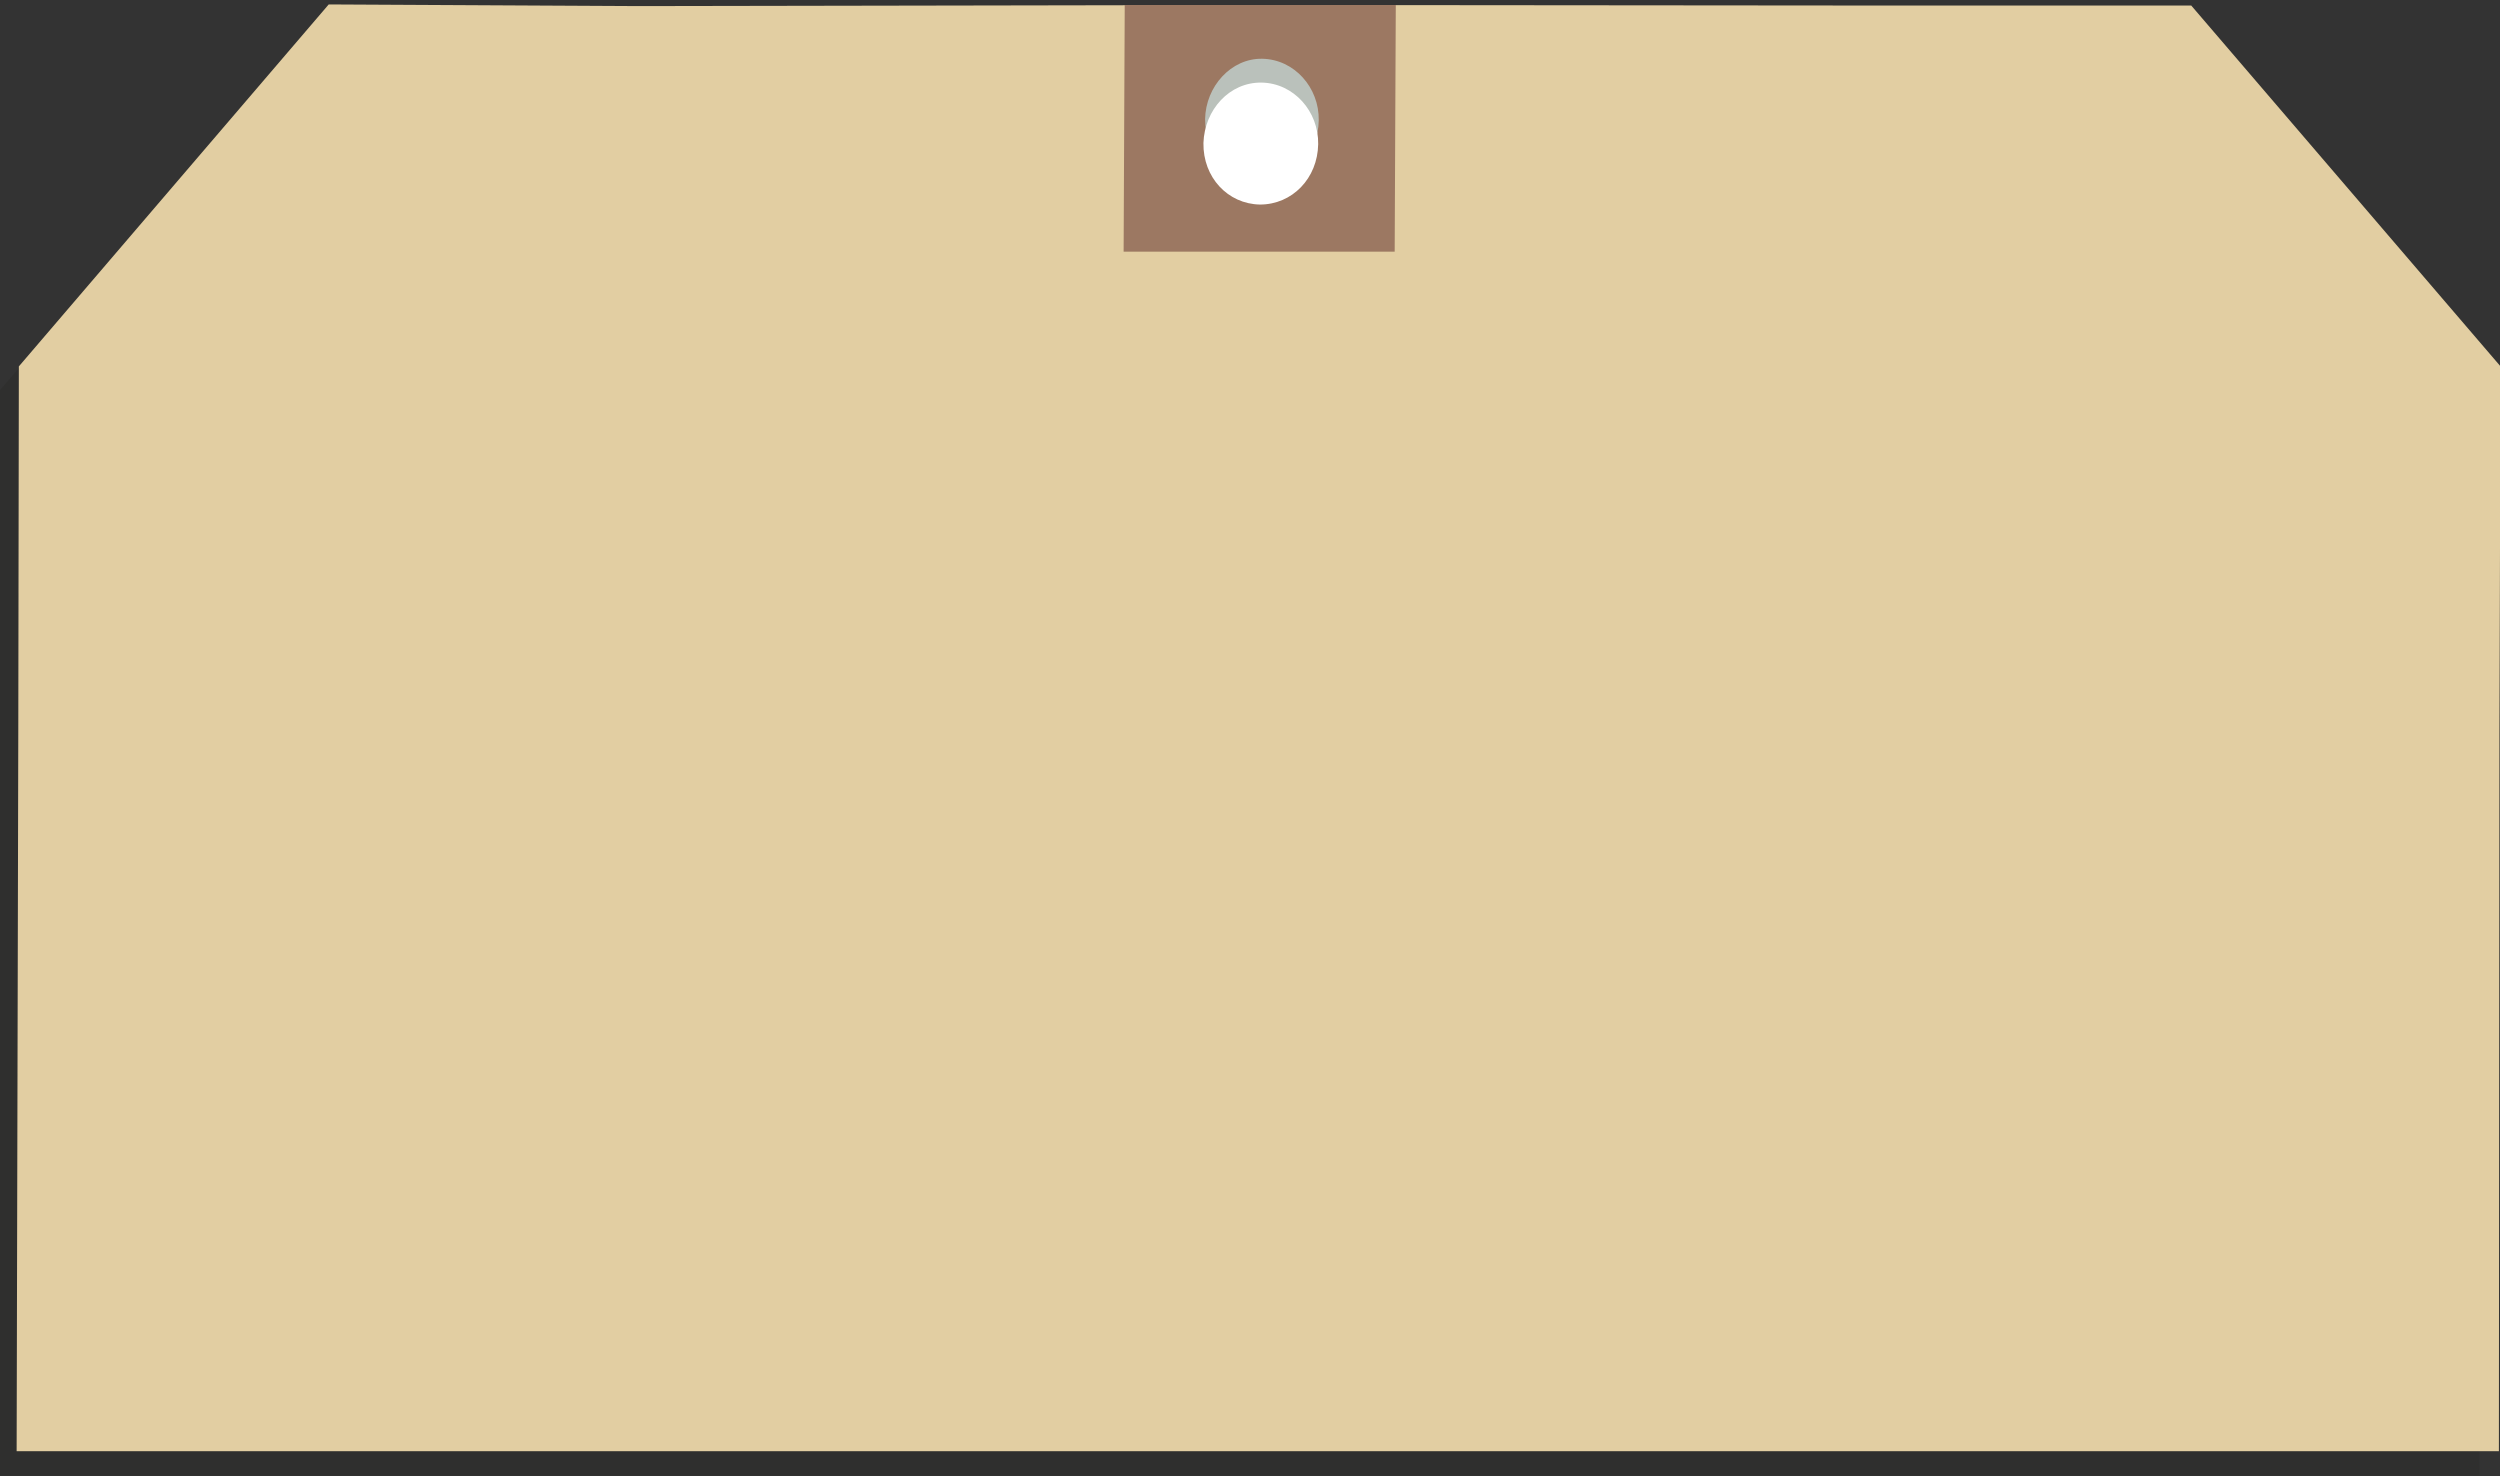 <?xml version="1.0" encoding="utf-8"?>
<!-- Generator: Adobe Illustrator 26.2.1, SVG Export Plug-In . SVG Version: 6.00 Build 0)  -->
<svg version="1.1" id="Capa_1" xmlns="http://www.w3.org/2000/svg" xmlns:xlink="http://www.w3.org/1999/xlink" x="0px" y="0px"
	 viewBox="0 0 451 266.3" style="enable-background:new 0 0 451 266.3;" xml:space="preserve">
<rect x="0" y="0" width="451" height="266.3" fill="#333333" stroke="none"/>
<style type="text/css">
	.st0{opacity:0.2;fill:#1E1E1C;}
	.st1{fill:#E2CEA2;}
	.st2{fill:none;}
	.st3{fill:#9C7862;}
	.st4{fill:#BAC1BB;}
	.st5{fill:#FFFFFF;}
</style>
<g>
	<path id="path955_00000115481089759601673400000005104613766131312539_" class="st0" d="M-0.1,70.5L55.8,5.2l56,0.3l112-0.2
		l112,0.1l56,0l55.8,65.1l-0.2,65.3l-0.1,130.4l-447.8,0L0,135.9L-0.1,70.5z"/>
	<path id="path955" class="st1" d="M3.4,66.1L59.3,0.8l56,0.3l112-0.2l112,0.1l56,0l55.8,65.1l-0.2,65.3l-0.1,130.4l-447.8,0
		l0.3-130.4L3.4,66.1z"/>
	<path id="path957" class="st2" d="M3.4,66.1L59.3,0.8l56,0.3l112-0.2l112,0.1l56,0l55.8,65.1l-0.2,65.3l-0.1,130.4l-447.8,0
		l0.3-130.4L3.4,66.1"/>
	<path id="path959" class="st3" d="M251.8,0.9l-48.9,0l-0.2,44.5l48.9,0L251.8,0.9z"/>
	<path id="path961" class="st2" d="M251.8,0.9l-48.9,0l-0.2,44.5l48.9,0L251.8,0.9"/>
	<path id="path963" class="st4" d="M227.7,10.6c5.8,0.1,10.3,5.2,10.2,11.1c-0.1,6.2-4.7,10.9-10.5,10.9c-5.5-0.1-10-4.9-10-11.1
		C217.5,15.6,222.1,10.5,227.7,10.6z"/>
	<path id="path965" class="st5" d="M227.6,14.9c5.8,0.1,10.3,5.2,10.2,11.1c-0.1,6.2-4.7,10.9-10.5,10.9
		c-5.8-0.1-10.3-4.9-10.2-11.1C217.3,19.8,221.8,14.8,227.6,14.9z"/>
</g>
</svg>
